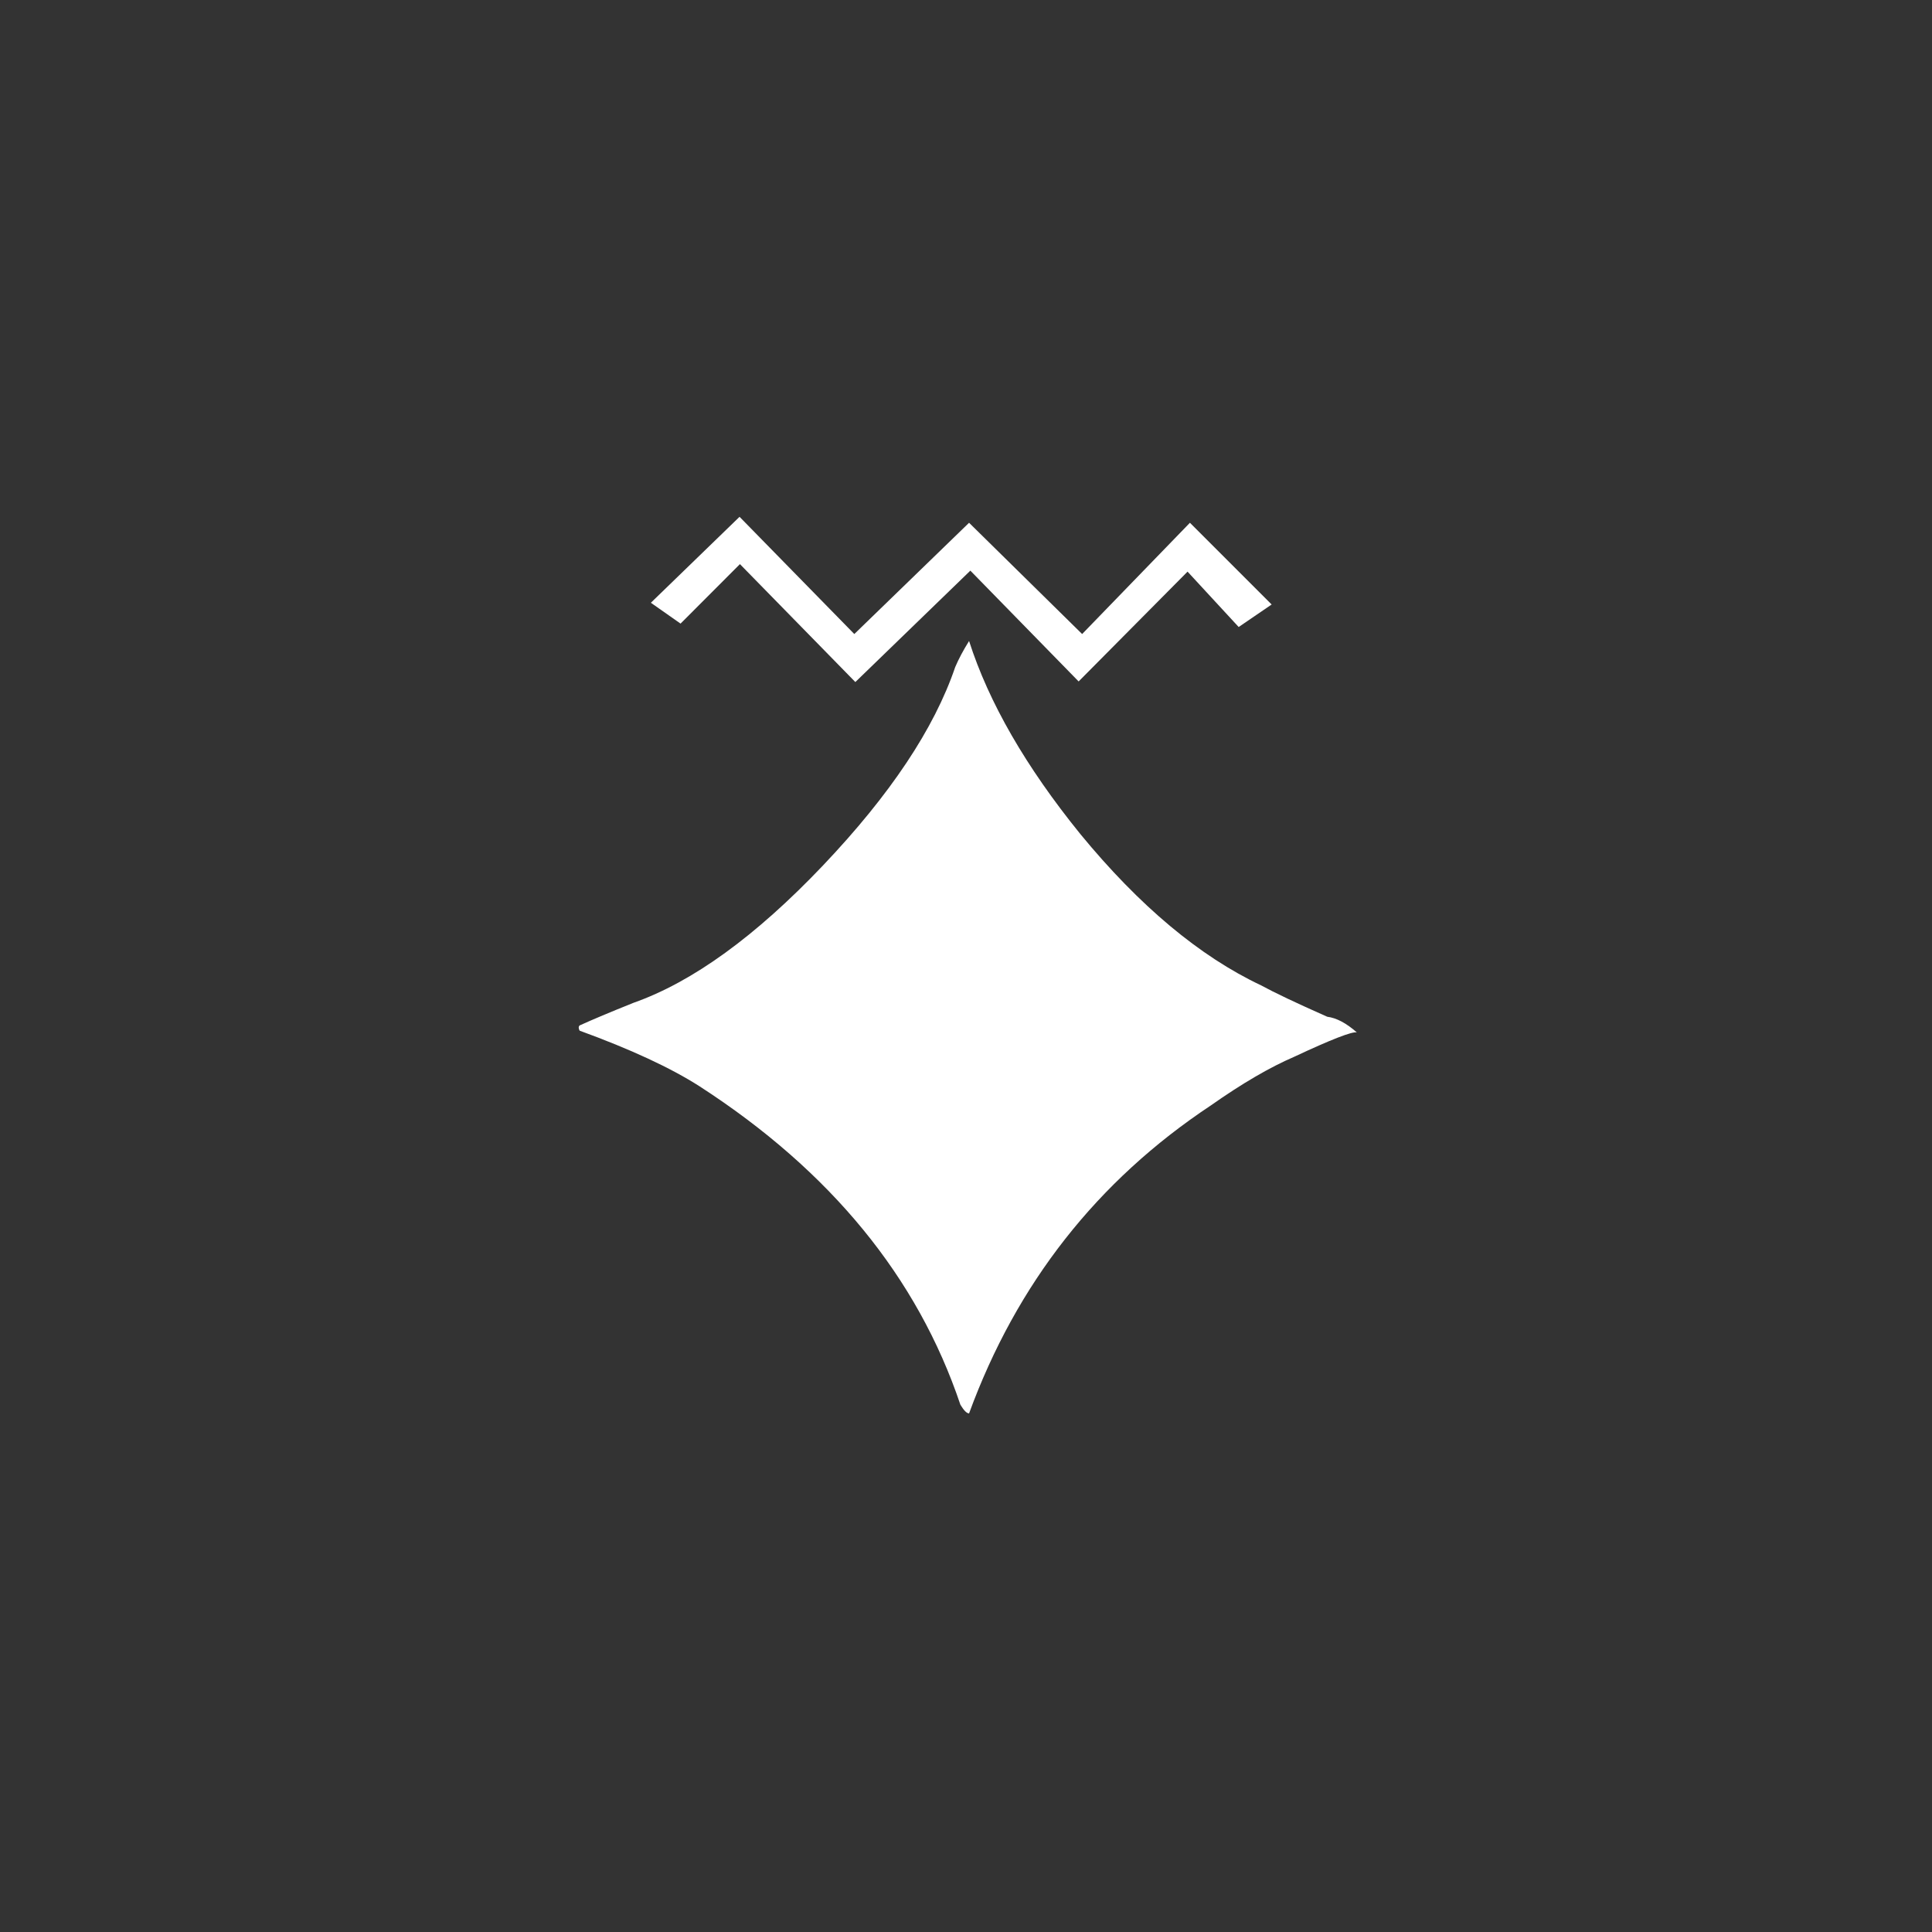<svg xmlns:xlink="http://www.w3.org/1999/xlink" width="400" height="400" viewBox="0 0 400 400"><rect x="0" y="0" width="400" height="400" fill="#333333" stroke="none"/><g><path d="M32.184 21.35 C31.993 21.303 31.127 21.639 29.592 22.358 C28.584 22.792 27.432 23.463 26.135 24.376 C21.432 27.497 18.096 31.747 16.127 37.126 C16.031 37.126 15.912 37.005 15.768 36.767 C13.991 31.486 10.391 27.091 4.969 23.583 C3.768 22.814 2.111 22.047 0 21.277 C-0.049 21.181 -0.049 21.109 0 21.062 C0.527 20.822 1.271 20.509 2.232 20.124 C4.679 19.261 7.295 17.364 10.08 14.435 C12.863 11.505 14.687 8.769 15.553 6.222 C15.696 5.886 15.887 5.527 16.127 5.142 C16.943 7.689 18.479 10.353 20.736 13.138 C23.183 16.115 25.679 18.204 28.224 19.404 C28.751 19.693 29.662 20.127 30.958 20.701 C31.342 20.75 31.75 20.967 32.184 21.35 zM28.656 3.631 L27.291 4.563 L25.174 2.27 L20.664 6.817 L16.18 2.229 L11.418 6.842 L6.639 1.959 L4.18 4.422 L2.951 3.559 L6.623 0 L11.375 4.854 L16.127 0.247 L20.809 4.854 L25.272 0.247 z" transform="translate(120 107) scale(5 5)" style="fill:#fff"/></g></svg>